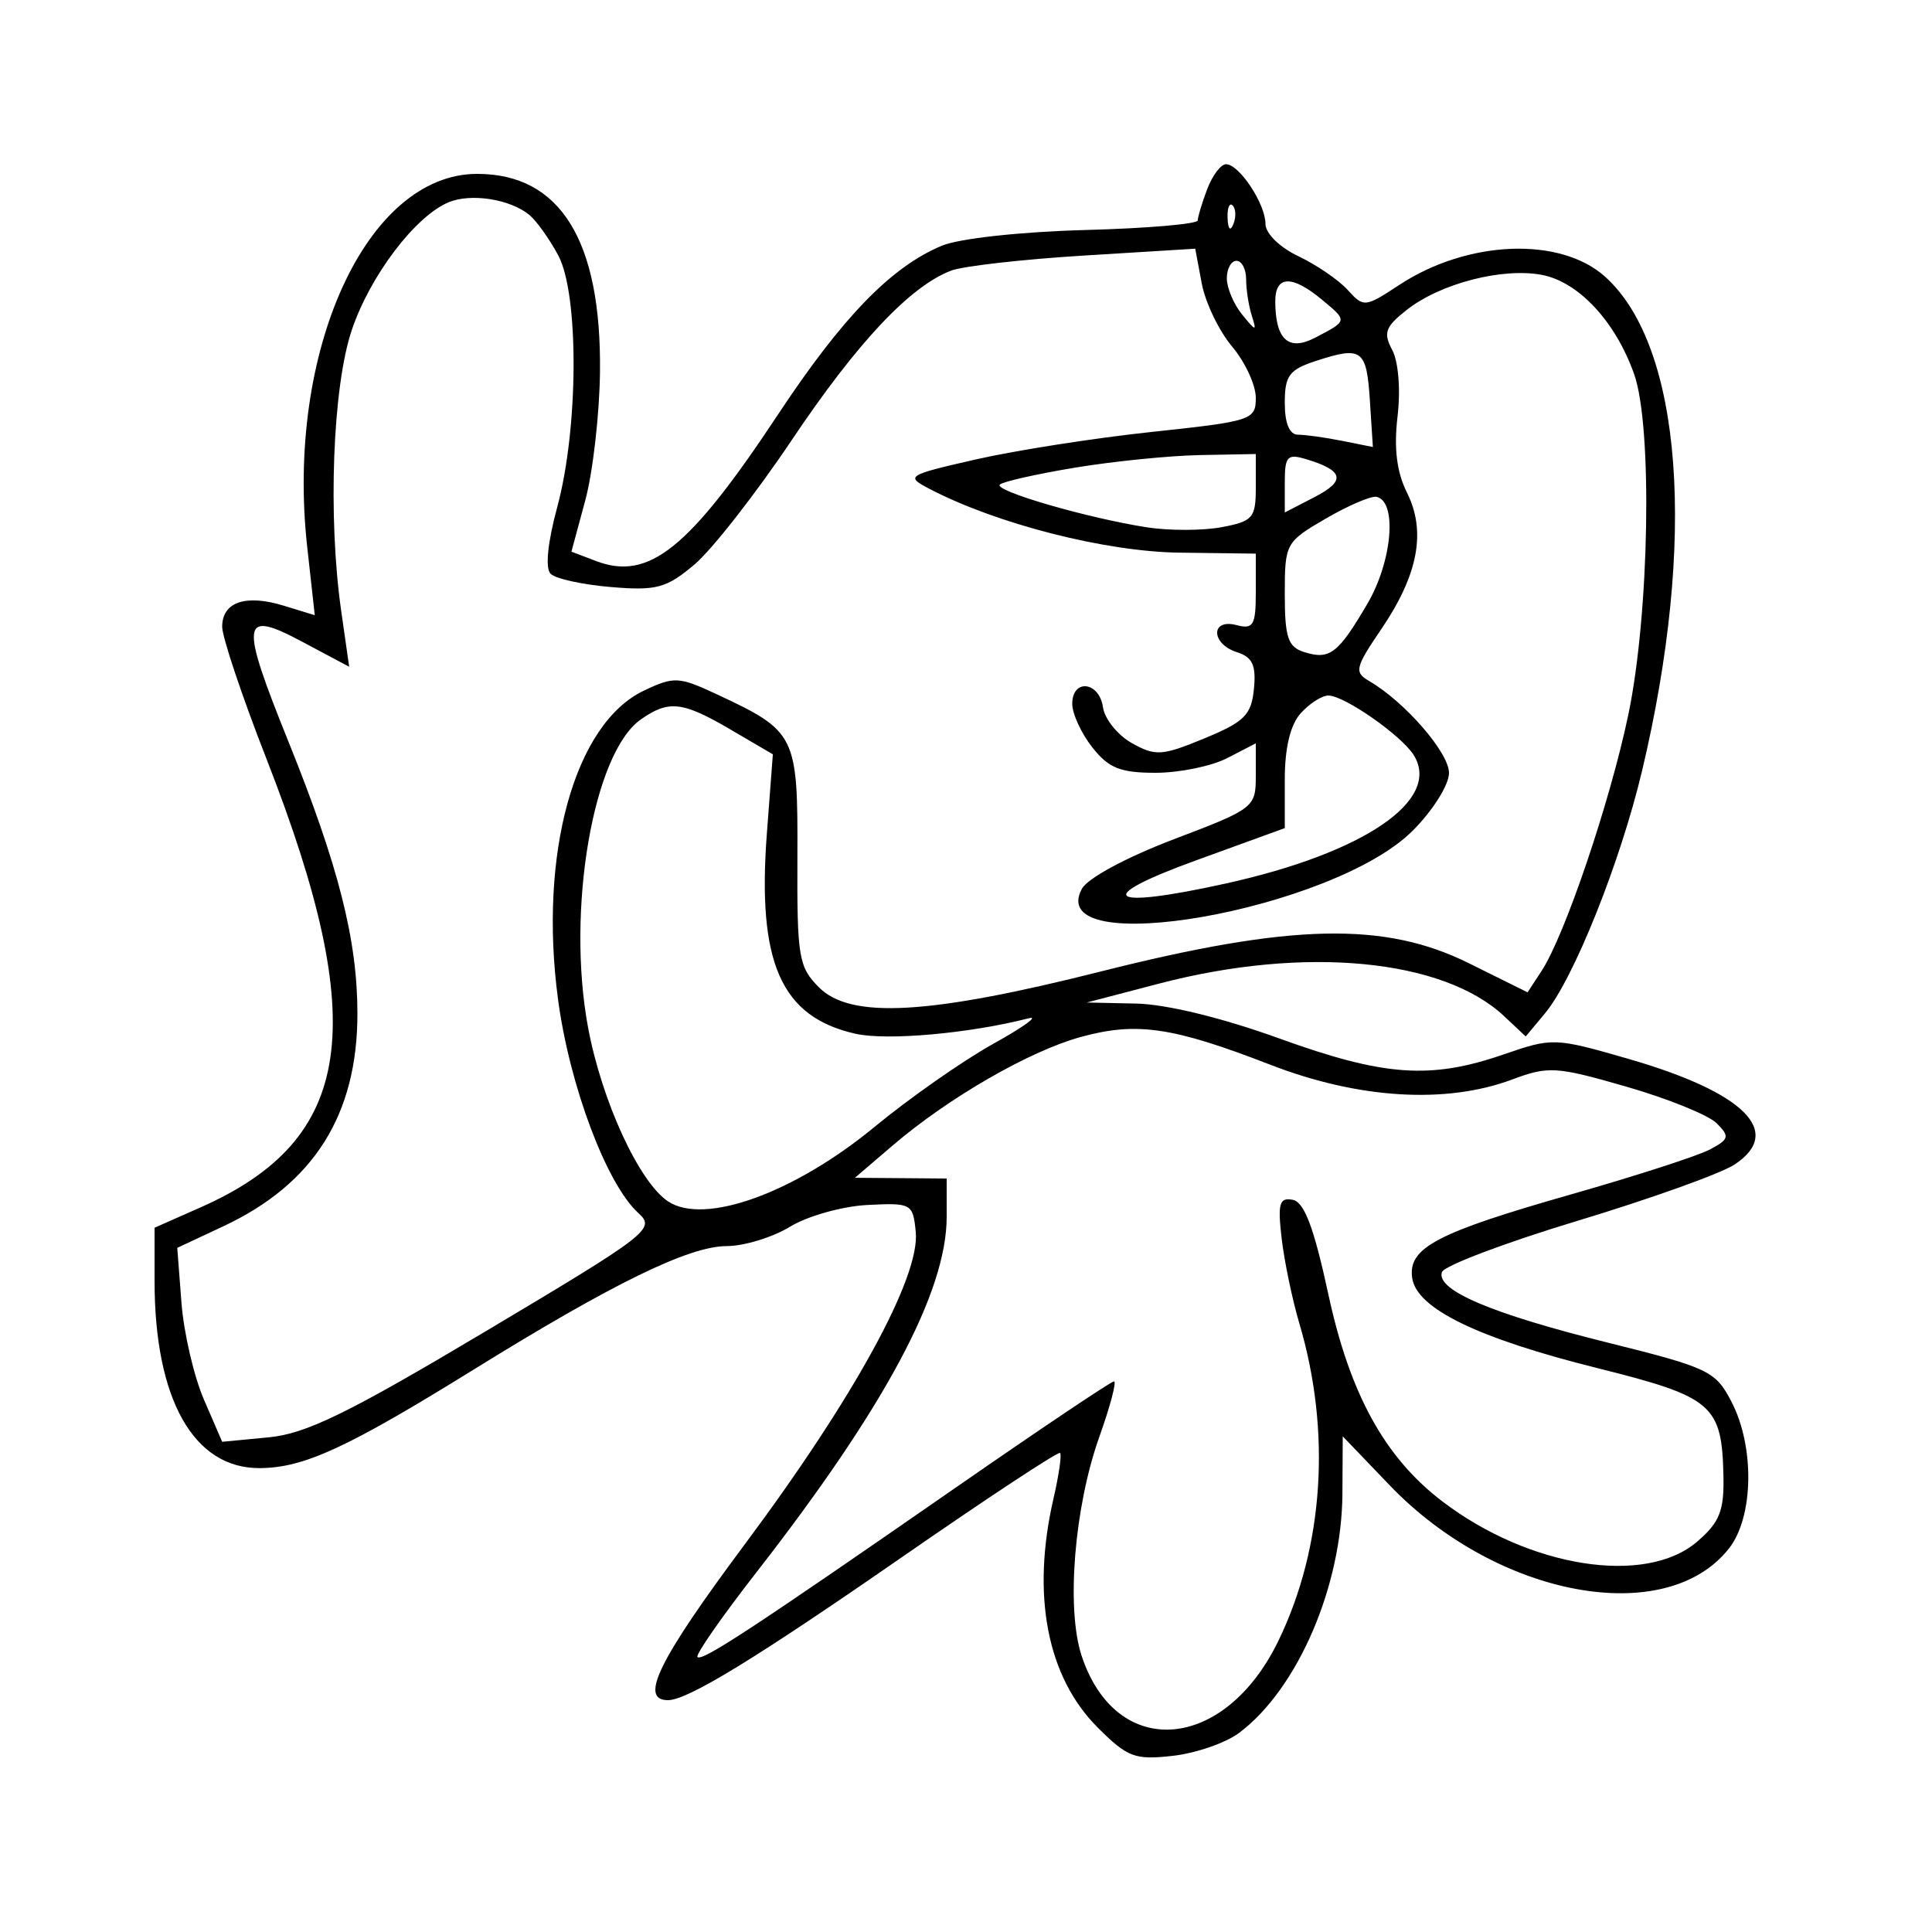 <svg xmlns="http://www.w3.org/2000/svg" width="200" height="200" viewBox="0 0 200 200" version="1.1">
	<path d="M 124.975 19.565 C 124.439 20.976, 123.996 22.438, 123.991 22.815 C 123.986 23.192, 118.729 23.641, 112.309 23.812 C 105.668 23.990, 99.283 24.691, 97.496 25.437 C 92.253 27.628, 87.215 32.818, 80.546 42.898 C 71.349 56.800, 67.180 60.159, 61.708 58.079 L 59.153 57.108 60.586 51.804 C 61.374 48.887, 62.060 42.900, 62.110 38.500 C 62.264 24.887, 57.995 18, 49.400 18 C 37.935 18, 29.563 36.358, 31.800 56.593 L 32.584 63.685 29.380 62.702 C 25.426 61.488, 23 62.318, 23 64.883 C 23 65.954, 25.061 72.102, 27.581 78.546 C 38.400 106.216, 36.674 117.952, 20.750 124.993 L 16 127.094 16 132.604 C 16 144.839, 20.035 152.020, 26.886 151.978 C 31.473 151.950, 35.903 149.908, 49.064 141.759 C 63.482 132.830, 71.330 129.001, 75.221 128.996 C 77.025 128.994, 79.982 128.089, 81.794 126.984 C 83.605 125.880, 87.205 124.869, 89.794 124.738 C 94.365 124.507, 94.509 124.587, 94.798 127.539 C 95.254 132.195, 88.418 144.682, 77.105 159.860 C 68.178 171.838, 66.125 176, 69.147 176 C 71.181 176, 78.208 171.703, 93.456 161.136 C 102.232 155.055, 109.560 150.227, 109.741 150.408 C 109.922 150.588, 109.615 152.708, 109.059 155.118 C 106.754 165.116, 108.387 173.587, 113.630 178.830 C 116.721 181.921, 117.477 182.206, 121.408 181.763 C 123.803 181.493, 126.894 180.424, 128.276 179.386 C 134.332 174.842, 138.914 164.217, 138.967 154.594 L 139 148.688 143.859 153.756 C 154.974 165.348, 172.450 168.600, 178.984 160.293 C 181.537 157.048, 181.663 149.788, 179.248 145.121 C 177.595 141.925, 176.899 141.592, 166.419 138.984 C 154.367 135.985, 148.651 133.554, 149.266 131.691 C 149.482 131.036, 155.804 128.644, 163.315 126.375 C 170.825 124.106, 178.129 121.490, 179.546 120.562 C 184.706 117.181, 180.597 113.083, 168.565 109.611 C 160.949 107.413, 160.715 107.405, 155.654 109.153 C 148.086 111.769, 143.278 111.427, 132.430 107.500 C 126.562 105.376, 120.744 103.957, 117.631 103.890 L 112.500 103.780 120 101.819 C 135.025 97.890, 149.376 99.247, 155.707 105.195 L 157.942 107.294 159.940 104.897 C 162.902 101.346, 167.739 89.256, 169.989 79.782 C 175.658 55.914, 174.165 35.883, 166.180 28.661 C 161.540 24.466, 151.935 24.841, 144.855 29.494 C 141.303 31.828, 141.167 31.842, 139.514 30.016 C 138.581 28.985, 136.284 27.414, 134.409 26.524 C 132.467 25.602, 131 24.162, 131 23.176 C 131 21.108, 128.285 17, 126.919 17 C 126.386 17, 125.512 18.154, 124.975 19.565 M 46.445 20.937 C 42.989 22.373, 38.317 28.533, 36.418 34.159 C 34.433 40.039, 33.927 53.492, 35.323 63.261 L 36.147 69.022 31.323 66.452 C 24.944 63.052, 24.785 64.186, 29.876 76.812 C 35.055 89.659, 37 97.333, 37 104.926 C 37 115.401, 32.490 122.555, 23.119 126.944 L 18.350 129.178 18.783 134.839 C 19.021 137.953, 20.067 142.470, 21.108 144.877 L 23 149.254 27.817 148.792 C 31.711 148.417, 36.014 146.314, 50.298 137.802 C 67.191 127.736, 67.881 127.202, 66.094 125.585 C 62.801 122.605, 58.966 112.416, 57.769 103.465 C 55.746 88.351, 59.490 74.894, 66.664 71.489 C 69.781 70.010, 70.278 70.036, 74.250 71.893 C 82.406 75.706, 82.599 76.098, 82.546 88.715 C 82.503 99.092, 82.671 100.101, 84.783 102.215 C 88.077 105.512, 96.182 105.052, 114 100.557 C 133.667 95.596, 143.316 95.381, 152.048 99.709 L 158.134 102.725 159.580 100.518 C 161.992 96.837, 166.674 83.012, 168.560 74 C 170.750 63.537, 171.082 44.145, 169.164 38.725 C 167.237 33.279, 163.408 29.167, 159.599 28.453 C 155.513 27.686, 149.096 29.350, 145.633 32.074 C 143.402 33.829, 143.174 34.456, 144.123 36.230 C 144.767 37.433, 145 40.350, 144.673 43.111 C 144.282 46.413, 144.587 48.870, 145.654 51.008 C 147.659 55.028, 146.815 59.502, 142.985 65.135 C 140.280 69.115, 140.169 69.588, 141.735 70.500 C 145.436 72.655, 150 77.911, 150 80.018 C 150 81.248, 148.325 83.910, 146.236 86 C 137.995 94.240, 107.980 99.511, 111.993 92.013 C 112.579 90.917, 116.618 88.740, 121.506 86.883 C 129.835 83.719, 130 83.591, 130 80.302 L 130 76.949 127.050 78.474 C 125.427 79.313, 122.085 80, 119.622 80 C 115.977 80, 114.760 79.511, 113.073 77.365 C 111.933 75.916, 111 73.891, 111 72.865 C 111 70.228, 113.794 70.537, 114.180 73.217 C 114.356 74.436, 115.705 76.107, 117.178 76.931 C 119.613 78.293, 120.295 78.248, 124.678 76.438 C 128.836 74.720, 129.542 74.013, 129.807 71.308 C 130.046 68.867, 129.658 68.026, 128.057 67.518 C 125.350 66.659, 125.296 64.003, 128 64.710 C 129.751 65.168, 130 64.741, 130 61.273 L 130 57.312 122.085 57.210 C 114.409 57.110, 103.124 54.225, 96.179 50.586 C 93.714 49.294, 93.888 49.186, 101.061 47.551 C 105.153 46.619, 113.338 45.341, 119.250 44.711 C 129.596 43.608, 130 43.476, 130 41.177 C 130 39.863, 128.893 37.473, 127.540 35.865 C 126.187 34.257, 124.776 31.322, 124.405 29.343 L 123.730 25.745 112.216 26.454 C 105.883 26.844, 99.694 27.546, 98.462 28.014 C 94.216 29.629, 88.751 35.437, 81.971 45.543 C 78.231 51.118, 73.691 56.924, 71.882 58.446 C 68.977 60.890, 67.969 61.162, 63.261 60.772 C 60.329 60.529, 57.511 59.911, 56.999 59.399 C 56.424 58.824, 56.688 56.177, 57.687 52.484 C 59.897 44.316, 59.949 30.450, 57.785 26.427 C 56.876 24.737, 55.537 22.861, 54.810 22.258 C 52.831 20.615, 48.765 19.973, 46.445 20.937 M 127.079 22.583 C 127.127 23.748, 127.364 23.985, 127.683 23.188 C 127.972 22.466, 127.936 21.603, 127.604 21.271 C 127.272 20.939, 127.036 21.529, 127.079 22.583 M 127 28.809 C 127 29.804, 127.712 31.491, 128.582 32.559 C 130.029 34.335, 130.114 34.344, 129.582 32.668 C 129.262 31.661, 129 29.973, 129 28.918 C 129 27.863, 128.550 27, 128 27 C 127.450 27, 127 27.814, 127 28.809 M 132.015 31.250 C 132.042 35.165, 133.394 36.389, 136.123 34.968 C 139.526 33.195, 139.516 33.244, 136.892 31.058 C 133.727 28.423, 131.997 28.491, 132.015 31.250 M 136.250 37.355 C 133.456 38.265, 133 38.875, 133 41.707 C 133 43.834, 133.487 45, 134.375 45 C 135.131 45, 137.183 45.287, 138.935 45.637 L 142.121 46.274 141.810 41.465 C 141.468 36.162, 140.993 35.810, 136.250 37.355 M 111.279 48.412 C 107.308 49.070, 103.808 49.858, 103.502 50.165 C 102.858 50.808, 112.535 53.622, 118.702 54.585 C 121.014 54.945, 124.501 54.941, 126.452 54.575 C 129.703 53.965, 130 53.620, 130 50.455 L 130 47 124.250 47.108 C 121.088 47.167, 115.251 47.754, 111.279 48.412 M 133 49.958 L 133 53.051 136.115 51.441 C 139.343 49.771, 139.107 48.710, 135.250 47.545 C 133.255 46.942, 133 47.216, 133 49.958 M 137.250 53.681 C 133.086 56.100, 133 56.258, 133 61.508 C 133 65.979, 133.329 66.970, 134.991 67.497 C 137.649 68.341, 138.517 67.680, 141.555 62.496 C 144.130 58.103, 144.659 51.910, 142.500 51.433 C 141.950 51.311, 139.588 52.323, 137.250 53.681 M 134.655 73.829 C 133.576 75.021, 133 77.411, 133 80.692 L 133 85.726 123.750 89.089 C 113.032 92.986, 114.573 94.176, 126.837 91.473 C 141.214 88.305, 149.247 82.829, 146.352 78.172 C 145.086 76.136, 139.159 72, 137.507 72 C 136.849 72, 135.565 72.823, 134.655 73.829 M 66.342 74.473 C 61.395 77.938, 58.606 94.245, 60.881 106.394 C 62.312 114.030, 66.180 122.417, 69.178 124.381 C 72.956 126.856, 82.238 123.497, 90.538 116.651 C 94.146 113.675, 99.664 109.813, 102.799 108.069 C 105.935 106.325, 107.600 105.129, 106.500 105.411 C 100.360 106.986, 91.819 107.749, 88.556 107.013 C 80.855 105.276, 78.374 99.671, 79.385 86.294 L 80.005 78.087 75.665 75.544 C 70.653 72.606, 69.239 72.444, 66.342 74.473 M 111.842 107.358 C 106.530 108.825, 98.160 113.657, 92.416 118.573 L 88.500 121.925 93.250 121.962 L 98 122 98 125.963 C 98 133.747, 91.601 145.698, 78.269 162.813 C 74.707 167.385, 71.977 171.310, 72.202 171.535 C 72.680 172.014, 77.843 168.626, 99.146 153.851 C 107.751 147.883, 115.030 143, 115.320 143 C 115.611 143, 114.926 145.588, 113.799 148.750 C 111.208 156.017, 110.359 166.528, 111.969 171.407 C 115.551 182.261, 126.758 181.397, 132.350 169.835 C 137.041 160.137, 137.825 148.203, 134.508 137 C 133.775 134.525, 132.950 130.562, 132.675 128.194 C 132.256 124.580, 132.440 123.938, 133.820 124.204 C 135.024 124.436, 136.016 127.067, 137.517 134.017 C 139.745 144.328, 143.354 150.880, 149.306 155.420 C 158.308 162.286, 170.347 164.187, 175.694 159.586 C 178.009 157.595, 178.484 156.410, 178.410 152.819 C 178.256 145.416, 177.316 144.610, 165.369 141.629 C 152.969 138.536, 146.642 135.458, 146.189 132.298 C 145.741 129.172, 148.706 127.613, 162.653 123.638 C 169.337 121.733, 175.802 119.641, 177.020 118.989 C 179.007 117.926, 179.077 117.648, 177.703 116.274 C 176.861 115.432, 172.661 113.731, 168.369 112.493 C 161.103 110.397, 160.288 110.346, 156.533 111.751 C 149.686 114.312, 140.627 113.758, 131.500 110.220 C 121.378 106.297, 117.651 105.754, 111.842 107.358" stroke="none" fill="black" fill-rule="evenodd"/>
</svg>
